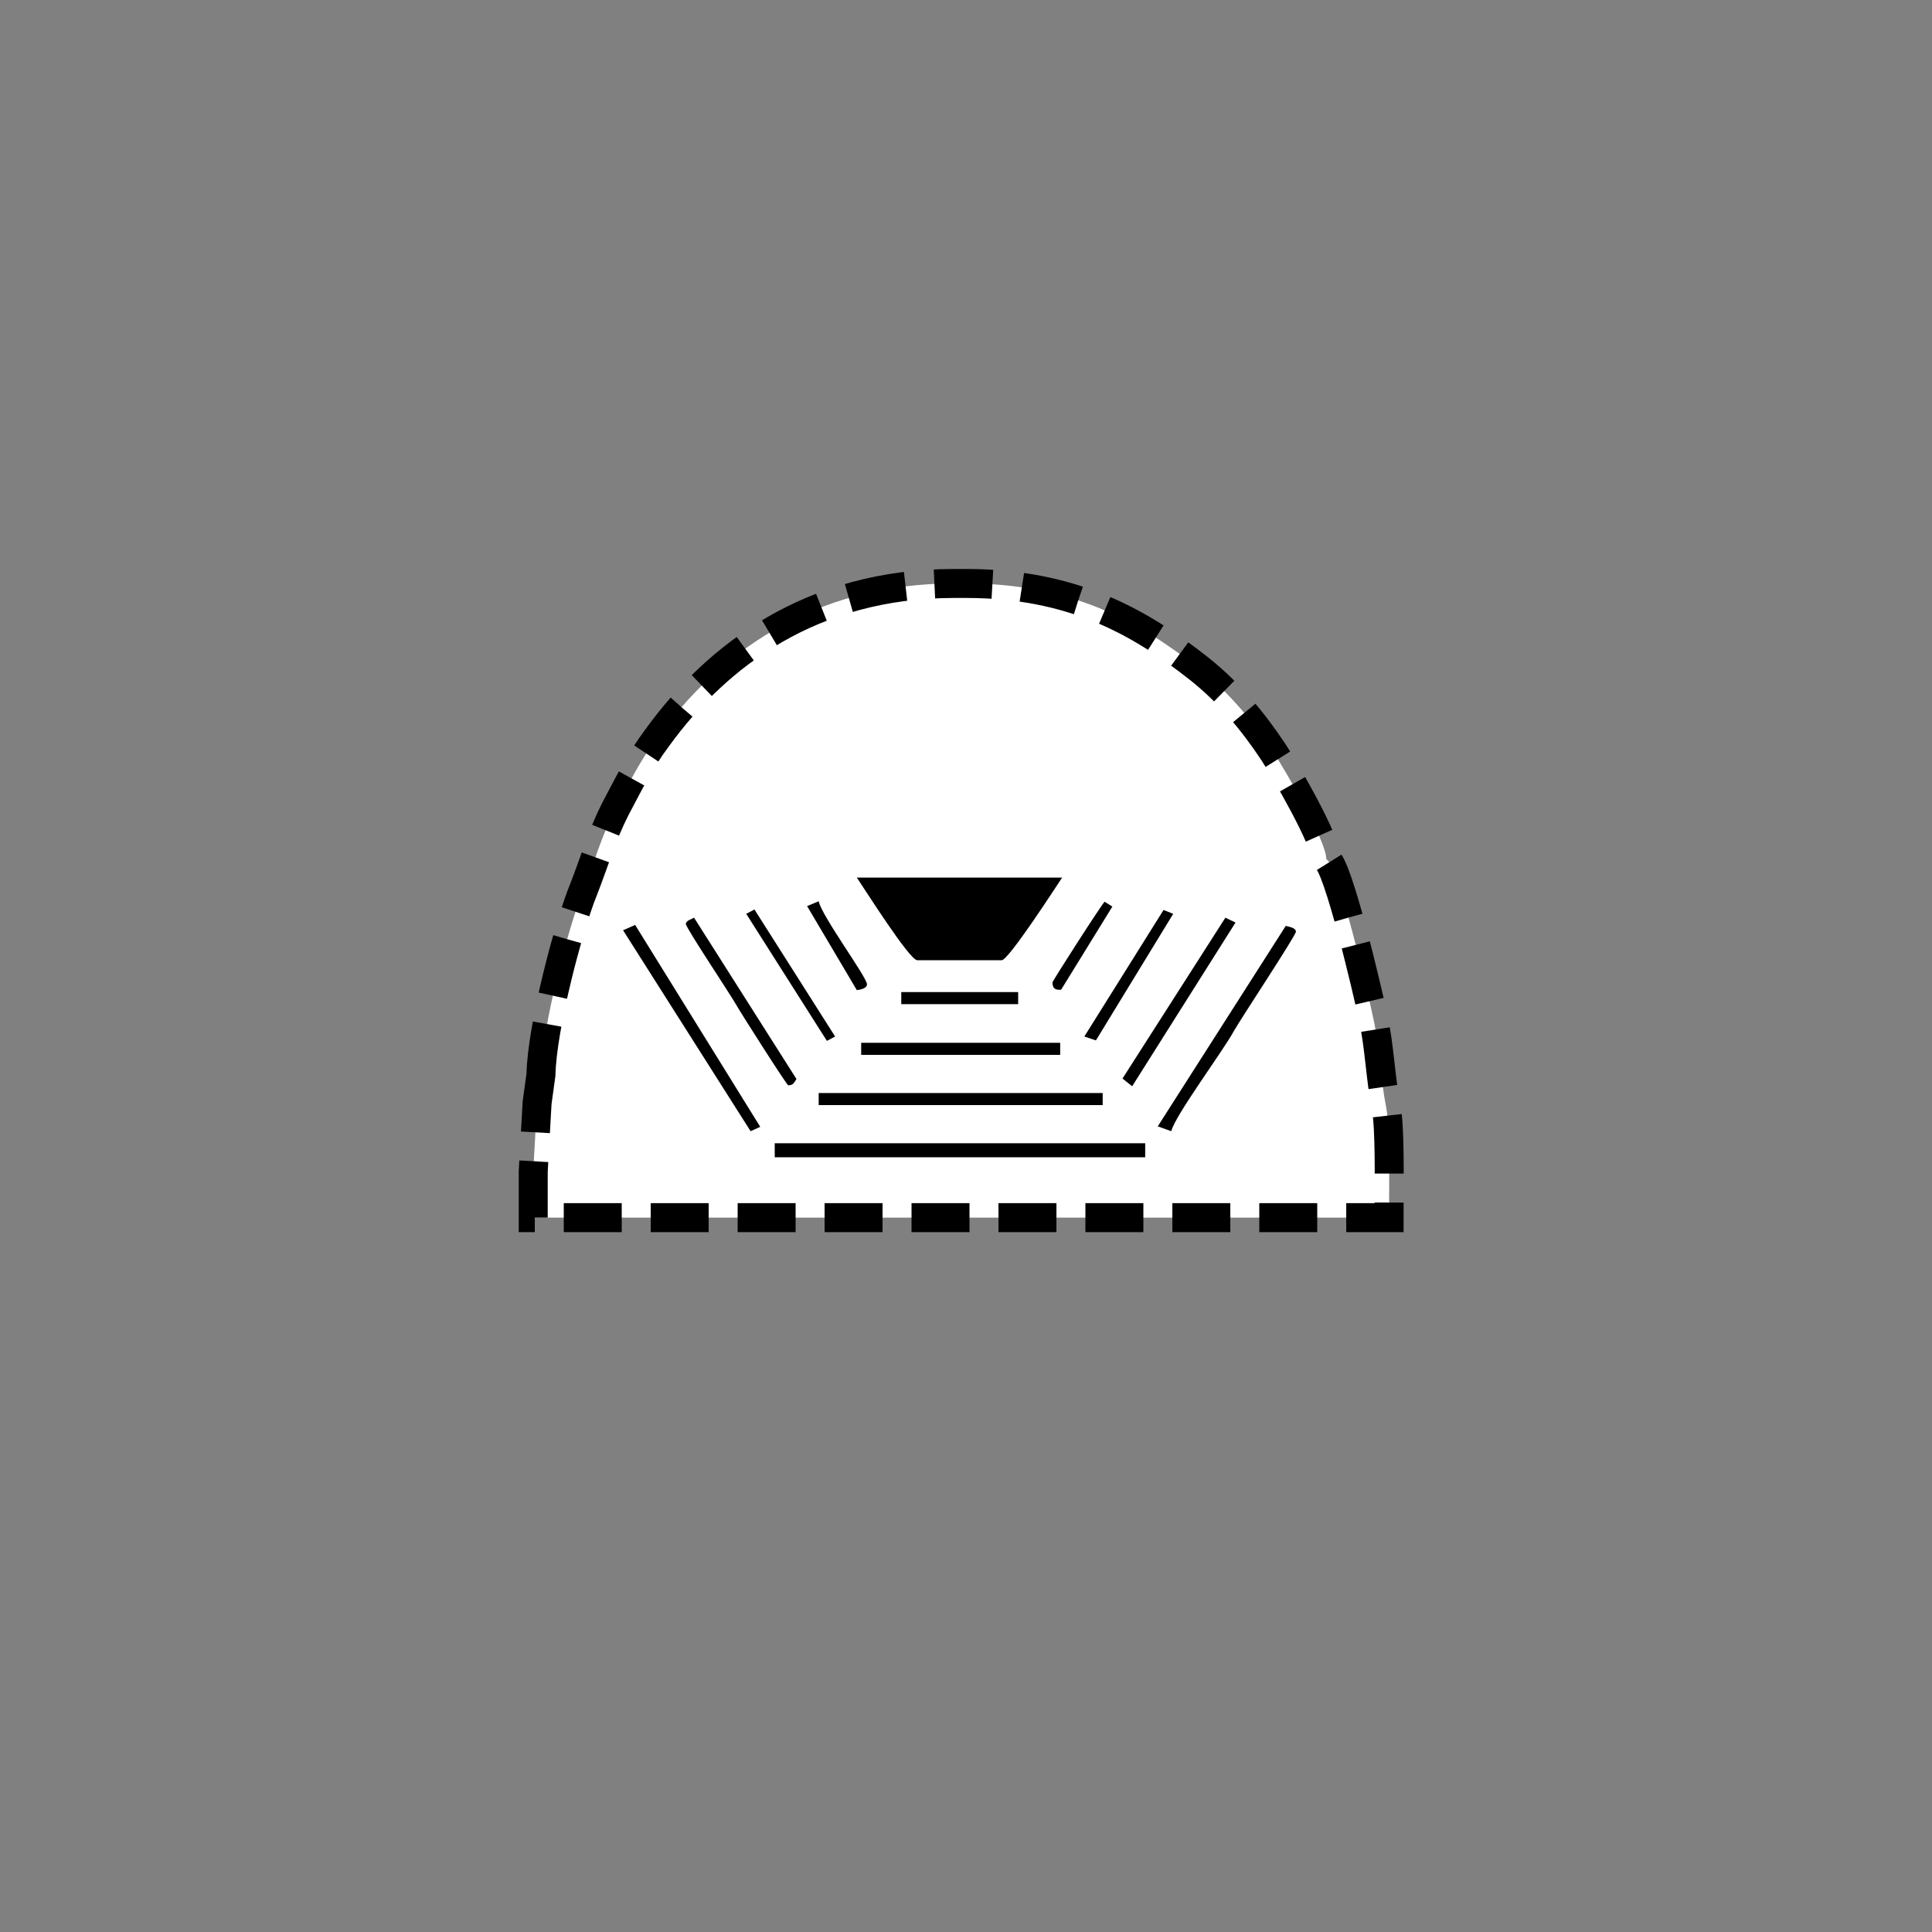 <?xml version="1.0" encoding="UTF-8" standalone="no"?>
<!--
Copyright (C) 2012 United States Government as represented by the Administrator of the
National Aeronautics and Space Administration.
All Rights Reserved.
-->

<!--
MIL-STD-2525 tactical symbol icon image. During icon composition this image is multiplied by the desired frame color 
(e.g. black), then drawn on top of the frame and fill.
-->

<svg
    xmlns:dc="http://purl.org/dc/elements/1.1/"
    xmlns:cc="http://creativecommons.org/ns#"
    xmlns:rdf="http://www.w3.org/1999/02/22-rdf-syntax-ns#"
    xmlns="http://www.w3.org/2000/svg"
    xmlns:sodipodi="http://sodipodi.sourceforge.net/DTD/sodipodi-0.dtd"
    xmlns:inkscape="http://www.inkscape.org/namespaces/inkscape"
    height="400px"
    viewBox="0 0 400 400"
    width="400px"
    id="svg2"
    version="1.1"
    inkscape:version="0.48.2 r9819"
    sodipodi:docname="eufaia---------.svg">
  <rect x="0" y="0" width="400" height="400" fill="#808080" stroke="none"/>
  <defs
     id="defs42" />
  <sodipodi:namedview
     pagecolor="#ffffff"
     bordercolor="#666666"
     borderopacity="1"
     objecttolerance="10"
     gridtolerance="10"
     guidetolerance="10"
     inkscape:pageopacity="0"
     inkscape:pageshadow="2"
     inkscape:window-width="640"
     inkscape:window-height="480"
     id="namedview40"
     showgrid="false"
     inkscape:zoom="0.59"
     inkscape:cx="200"
     inkscape:cy="200"
     inkscape:window-x="248"
     inkscape:window-y="88"
     inkscape:window-maximized="0"
     inkscape:current-layer="svg2" />
  <g
     transform="matrix(100,0,0,100,73,65)"
     id="g4">
    <path
       inkscape:connector-curvature="0"
       d="m 1.169,1.338 0.175,0 c 0.014,0 0.111,-0.15 0.125,-0.171 l -0.425,0 C 1.059,1.189 1.153,1.338 1.169,1.338 z"
       style="fill:#000000"
       id="path6" />
    <path
       inkscape:connector-curvature="0"
       d="M 0.941,1.226 1.044,1.4 C 1.052,1.399 1.065,1.396 1.065,1.388 1.065,1.373 0.972,1.248 0.965,1.216 z"
       style="fill:#000000"
       id="path8" />
    <path
       inkscape:connector-curvature="0"
       d="m 1.449,1.384 c 0,0.014 0.008,0.016 0.018,0.015 L 1.573,1.227 1.557,1.217 C 1.551,1.222 1.449,1.381 1.449,1.384 z"
       style="fill:#000000"
       id="path10" />
    <polygon
       points="1.378,1.404 1.136,1.404 1.136,1.429 1.378,1.429 "
       style="fill:#000000"
       id="polygon12" />
    <polygon
       points="1.699,1.242 1.679,1.234 1.515,1.496 1.539,1.504 "
       style="fill:#000000"
       id="polygon14" />
    <polygon
       points="0.999,1.496 0.832,1.233 0.815,1.242 0.982,1.505 "
       style="fill:#000000"
       id="polygon16" />
    <polygon
       points="1.465,1.509 1.053,1.509 1.053,1.534 1.465,1.534 "
       style="fill:#000000"
       id="polygon18" />
    <path
       inkscape:connector-curvature="0"
       d="m 0.69,1.263 c 0,0.008 0.093,0.147 0.104,0.167 0.009,0.016 0.105,0.167 0.108,0.167 0.011,0 0.012,-0.006 0.017,-0.013 L 0.707,1.25 C 0.702,1.253 0.69,1.256 0.69,1.263 z"
       style="fill:#000000"
       id="path20" />
    <polygon
       points="1.828,1.26 1.807,1.25 1.594,1.583 1.614,1.599 "
       style="fill:#000000"
       id="polygon22" />
    <path
       inkscape:connector-curvature="0"
       d="M 0.382,1.634 0.39,1.575 c -0.009,0 -0.008,0.045 -0.008,0.058 z"
       style="fill:#ffffff"
       id="path24" />
    <polygon
       points="1.553,1.613 0.965,1.613 0.965,1.638 1.553,1.638 "
       style="fill:#000000"
       id="polygon26" />
    <path
       inkscape:connector-curvature="0"
       d="m 0.448,1.675 c 0.008,0 0.008,-0.057 0.008,-0.071 z"
       style="fill:#000000"
       id="path28" />
    <path
       inkscape:connector-curvature="0"
       d="m 0.874,1.717 0.767,0 0,0.029 -0.767,0 z m 0.092,-0.104 0.588,0 0,0.025 -0.588,0 z m 0.088,-0.104 0.413,0 0,0.025 -0.413,0 z m 0.083,-0.104 0.242,0 0,0.025 -0.242,0 z M 1.695,1.692 1.667,1.682 1.932,1.267 c 0.007,0.002 0.021,0.005 0.021,0.013 0,0.008 -0.114,0.179 -0.128,0.205 C 1.801,1.528 1.703,1.659 1.695,1.692 z M 0.56,1.276 0.585,1.265 0.844,1.683 0.824,1.692 z M 0.903,1.596 C 0.899,1.596 0.804,1.446 0.794,1.43 0.783,1.41 0.69,1.271 0.69,1.263 c 0,-0.007 0.011,-0.01 0.017,-0.013 L 0.92,1.583 C 0.915,1.59 0.914,1.596 0.903,1.596 z M 1.807,1.25 1.828,1.26 1.614,1.599 1.594,1.583 z M 1.679,1.234 1.699,1.242 1.539,1.504 1.515,1.496 z M 0.832,1.233 0.999,1.496 0.982,1.505 0.815,1.242 z M 1.449,1.384 c 0,-0.002 0.102,-0.162 0.108,-0.167 L 1.573,1.227 1.467,1.399 C 1.457,1.399 1.449,1.397 1.449,1.384 z M 0.965,1.216 c 0.008,0.032 0.1,0.157 0.1,0.172 0,0.008 -0.014,0.011 -0.021,0.013 L 0.941,1.226 z M 1.169,1.338 c -0.016,0 -0.111,-0.149 -0.125,-0.171 l 0.425,0 C 1.456,1.188 1.359,1.338 1.345,1.338 z M 0.457,1.605 c 0,0.013 -6.49e-4,0.071 -0.008,0.071 l -0.004,0.125 1.63,0 0.002,-0.054 -0.031,-0.271 0,-0.025 -0.008,0 0,-0.017 C 2.037,1.388 1.966,1.168 1.946,1.132 1.936,1.112 1.929,1.086 1.918,1.064 1.907,1.039 1.894,1.022 1.882,1 1.859,0.955 1.833,0.923 1.802,0.884 1.696,0.749 1.511,0.629 1.27,0.629 l -0.025,0 C 0.974,0.629 0.783,0.776 0.674,0.938 0.612,1.032 0.573,1.122 0.533,1.239 0.506,1.319 0.459,1.506 0.457,1.605 z"
       style="fill:#ffffff"
       id="path30" />
    <path
       inkscape:connector-curvature="0"
       d="M 1.695,1.692 C 1.703,1.659 1.801,1.528 1.825,1.484 1.839,1.459 1.953,1.287 1.953,1.279 1.953,1.271 1.94,1.269 1.932,1.267 L 1.667,1.682 1.695,1.692 z"
       style="fill:#000000"
       id="path32" />
    <polygon
       points="0.585,1.265 0.56,1.276 0.824,1.692 0.844,1.683 "
       style="fill:#000000"
       id="polygon34" />
    <polygon
       points="1.641,1.717 0.874,1.717 0.874,1.746 1.641,1.746 "
       style="fill:#000000"
       id="polygon36" />
    <path
       d="m 0.39,1.575 -0.008,0.058 -0.008,0.142 0,0.096 1.772,0 0,-0.025 c 0,-0.051 0.002,-0.159 -0.006,-0.203 C 2.128,1.583 2.126,1.515 2.113,1.457 2.102,1.405 2.04,1.139 2.016,1.129 2.016,1.09 1.928,0.94 1.907,0.908 1.864,0.843 1.814,0.783 1.752,0.734 1.629,0.637 1.49,0.558 1.27,0.558 l -0.025,0 c -0.294,0 -0.49,0.148 -0.614,0.319 C 0.595,0.925 0.572,0.972 0.544,1.025 0.515,1.082 0.502,1.131 0.478,1.192 0.447,1.268 0.392,1.476 0.39,1.575 z"
       style="fill:#ffffff;fill-opacity:1;stroke:#000000;stroke-width:0.06;stroke-miterlimit:4;stroke-opacity:1;stroke-dasharray:0.12, 0.06;stroke-dashoffset:0"
       id="path38"
       inkscape:connector-curvature="0"
       sodipodi:nodetypes="cccccscccccssccscc" />
  </g>
  <g
     transform="matrix(100,0,0,100,73,65)"
     id="g3819">
    <path
       inkscape:connector-curvature="0"
       d="m 1.169,1.338 0.175,0 c 0.014,0 0.111,-0.15 0.125,-0.171 l -0.425,0 C 1.059,1.189 1.153,1.338 1.169,1.338 z"
       style="fill:#000000"
       id="path3821" />
    <path
       inkscape:connector-curvature="0"
       d="M 0.941,1.226 1.044,1.4 C 1.052,1.399 1.065,1.396 1.065,1.388 1.065,1.373 0.972,1.248 0.965,1.216 z"
       style="fill:#000000"
       id="path3823" />
    <path
       inkscape:connector-curvature="0"
       d="m 1.449,1.384 c 0,0.014 0.008,0.016 0.018,0.015 L 1.573,1.227 1.557,1.217 C 1.551,1.222 1.449,1.381 1.449,1.384 z"
       style="fill:#000000"
       id="path3825" />
    <polygon
       points="1.378,1.429 1.378,1.404 1.136,1.404 1.136,1.429 "
       style="fill:#000000"
       id="polygon3827" />
    <polygon
       points="1.539,1.504 1.699,1.242 1.679,1.234 1.515,1.496 "
       style="fill:#000000"
       id="polygon3829" />
    <polygon
       points="0.982,1.505 0.999,1.496 0.832,1.233 0.815,1.242 "
       style="fill:#000000"
       id="polygon3831" />
    <polygon
       points="1.465,1.534 1.465,1.509 1.053,1.509 1.053,1.534 "
       style="fill:#000000"
       id="polygon3833" />
    <path
       inkscape:connector-curvature="0"
       d="m 0.69,1.263 c 0,0.008 0.093,0.147 0.104,0.167 0.009,0.016 0.105,0.167 0.108,0.167 0.011,0 0.012,-0.006 0.017,-0.013 L 0.707,1.25 C 0.702,1.253 0.69,1.256 0.69,1.263 z"
       style="fill:#000000"
       id="path3835" />
    <polygon
       points="1.614,1.599 1.828,1.26 1.807,1.25 1.594,1.583 "
       style="fill:#000000"
       id="polygon3837" />
    <polygon
       points="1.553,1.638 1.553,1.613 0.965,1.613 0.965,1.638 "
       style="fill:#000000"
       id="polygon3841" />
    <path
       inkscape:connector-curvature="0"
       d="M 1.695,1.692 C 1.703,1.659 1.801,1.528 1.825,1.484 1.839,1.459 1.953,1.287 1.953,1.279 1.953,1.271 1.94,1.269 1.932,1.267 L 1.667,1.682 1.695,1.692 z"
       style="fill:#000000"
       id="path3847" />
    <polygon
       points="0.844,1.683 0.585,1.265 0.56,1.276 0.824,1.692 "
       style="fill:#000000"
       id="polygon3849" />
    <polygon
       points="1.641,1.746 1.641,1.717 0.874,1.717 0.874,1.746 "
       style="fill:#000000"
       id="polygon3851" />
  </g>
</svg>
